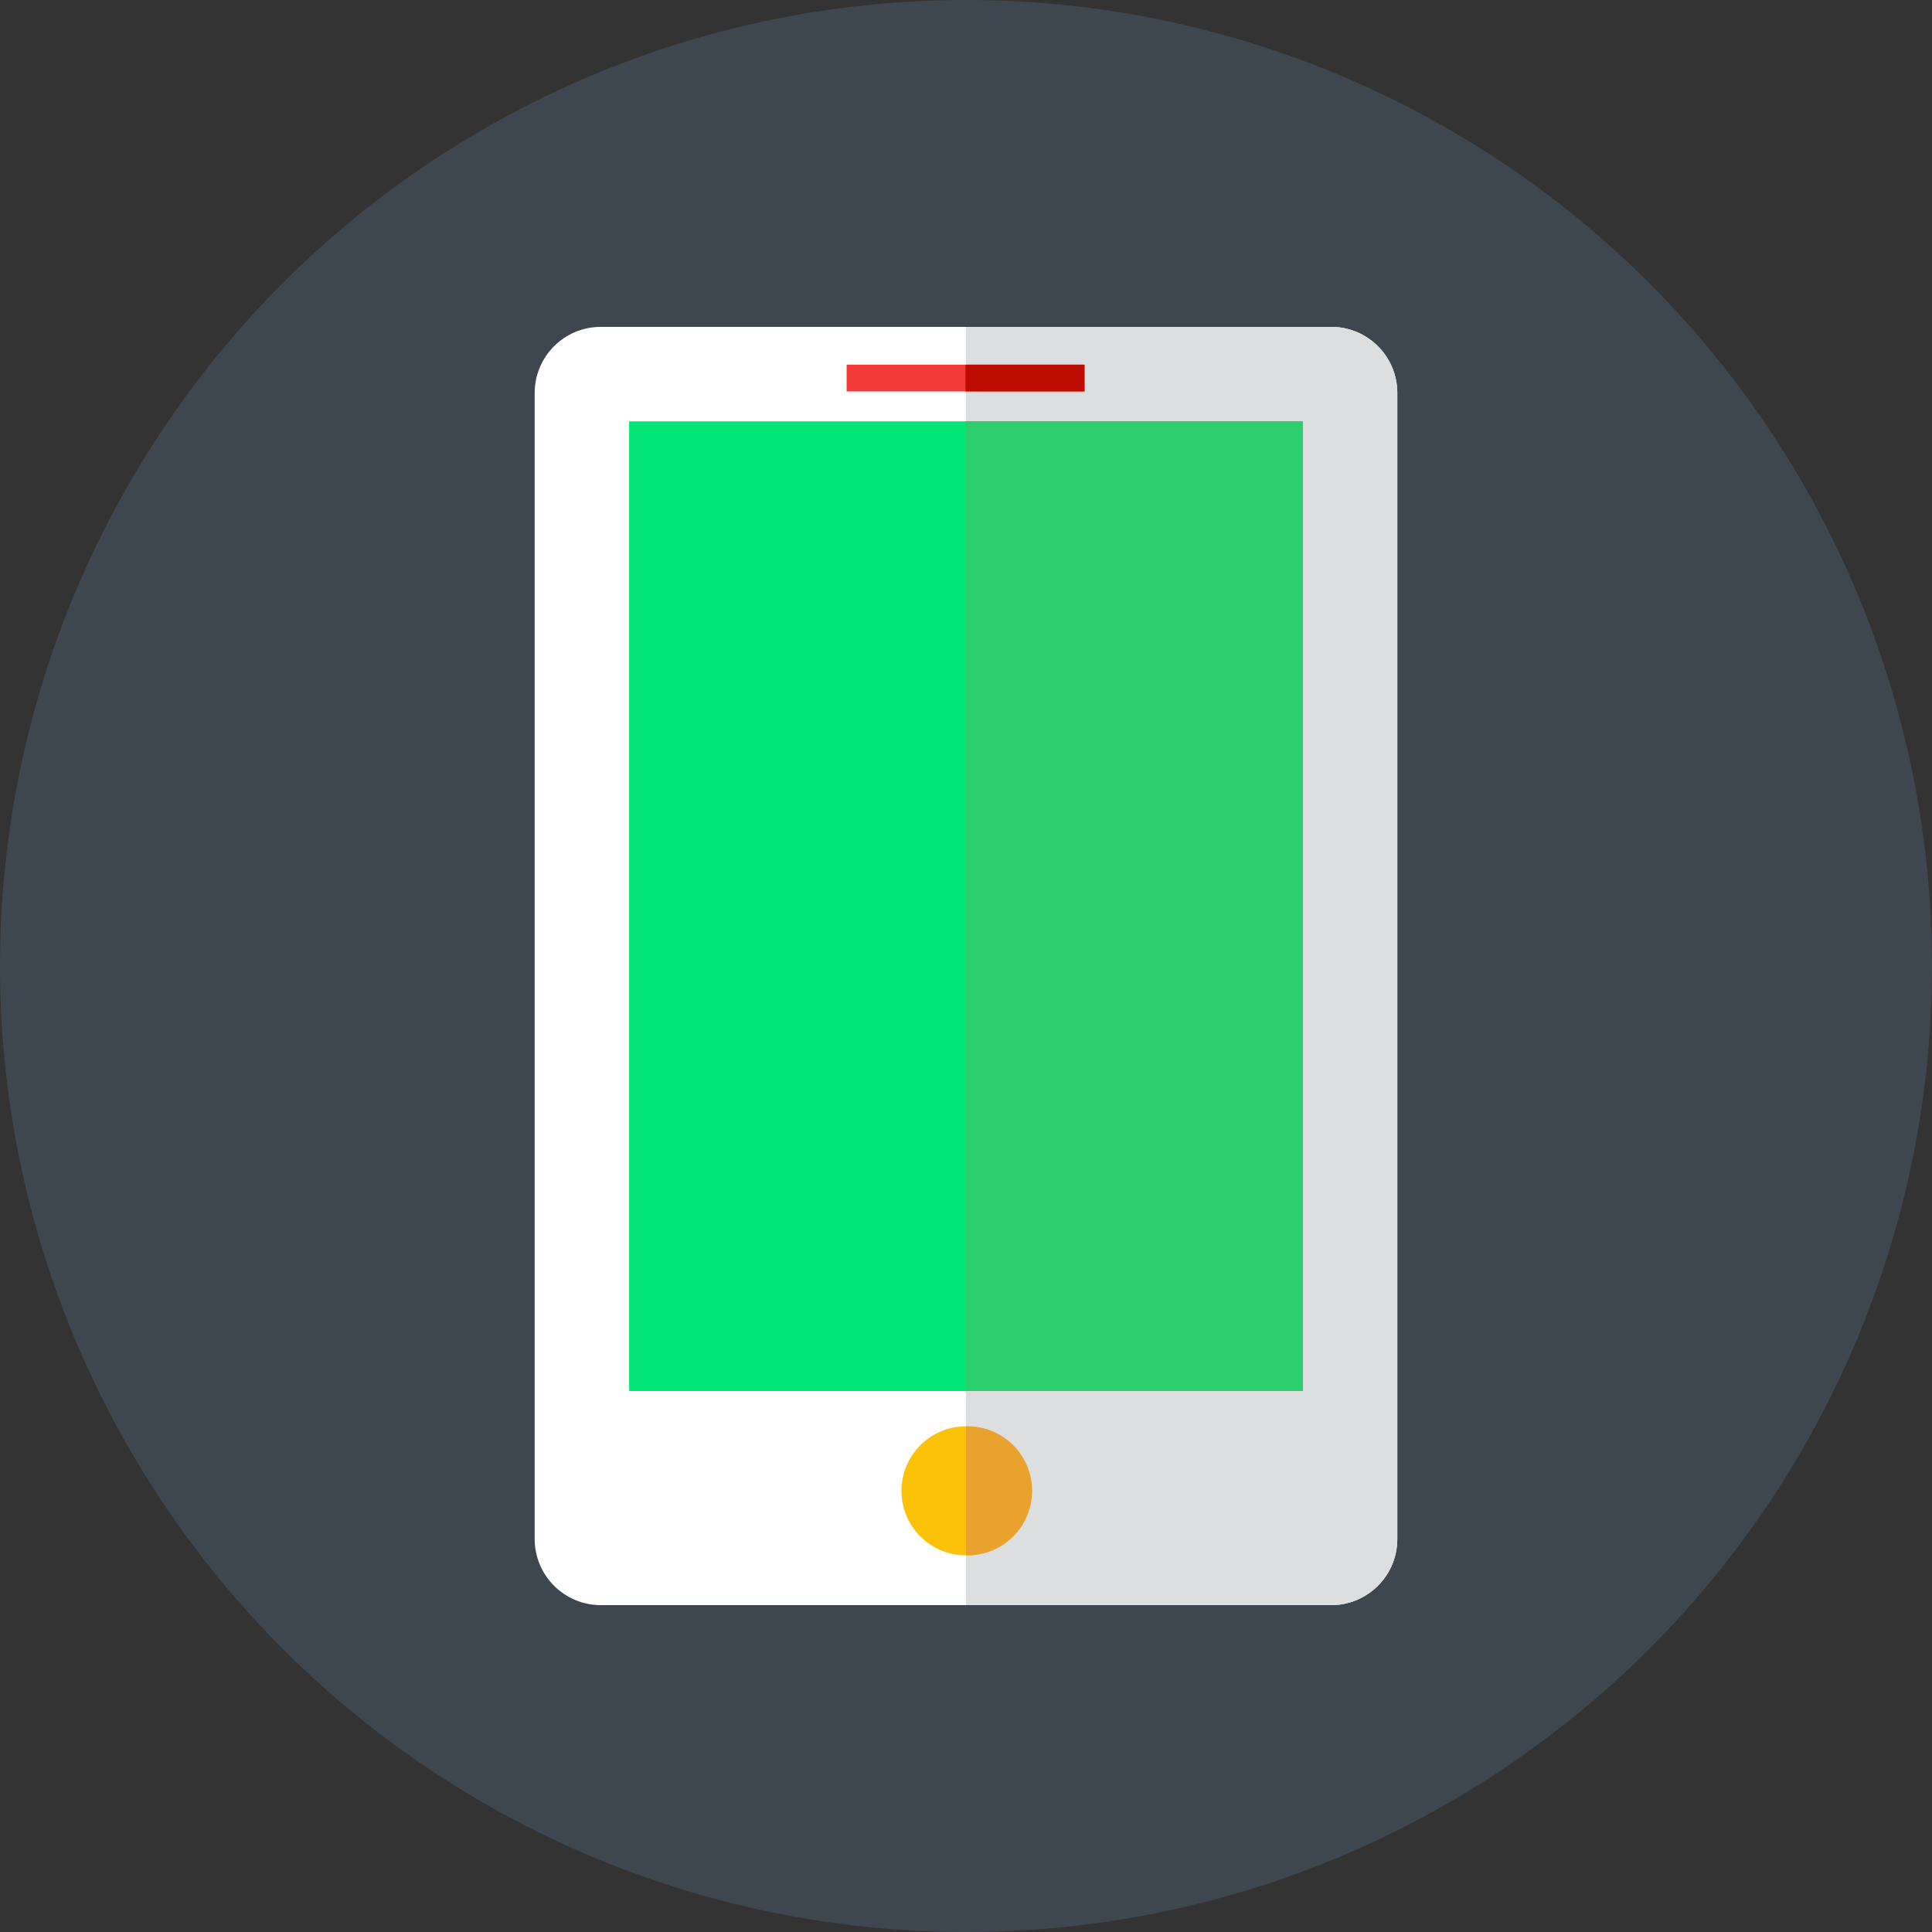 <?xml version="1.0" encoding="iso-8859-1"?>
<!-- Generator: Adobe Illustrator 20.0.0, SVG Export Plug-In . SVG Version: 6.00 Build 0)  -->
<svg version="1.1" id="Layer_1" xmlns="http://www.w3.org/2000/svg" xmlns:xlink="http://www.w3.org/1999/xlink" x="0px" y="0px"
	 viewBox="0 0 512 512" style="enable-background:new 0 0 512 512;" xml:space="preserve">
<rect x="0" y="0" width="512" height="512" fill="#333333" stroke="none"/>
<circle style="fill:#3E474F;" cx="256" cy="256" r="256"/>
<g>
	<g>
		<path style="fill:#FFFFFF;" d="M370.304,407.851c0,9.678-7.842,17.525-17.513,17.525H159.217c-9.678,0-17.521-7.846-17.521-17.525
			V104.149c0-9.678,7.842-17.525,17.521-17.525h193.574c9.671,0,17.513,7.846,17.513,17.525V407.851z"/>
		<path style="fill:#DCDEE0;" d="M352.791,86.625h-96.79v338.75h96.79c9.671,0,17.513-7.846,17.513-17.525V104.149
			C370.304,94.472,362.461,86.625,352.791,86.625z"/>
		<rect x="166.724" y="111.66" style="fill:#03E574;" width="178.546" height="256.98"/>
		<rect x="224.365" y="96.639" style="fill:#F43B37;" width="62.993" height="7.093"/>
		<rect x="255.86" y="96.639" style="fill:#BC0B00;" width="31.577" height="7.093"/>
		<path style="fill:#FCC208;" d="M273.106,395.088c0,9.447-7.656,17.106-17.1,17.106l0,0c-9.447,0-17.11-7.66-17.11-17.106l0,0
			c0-9.443,7.663-17.106,17.11-17.106l0,0C265.45,377.982,273.106,385.645,273.106,395.088L273.106,395.088z"/>
		<path style="fill:#EAA22F;" d="M256.423,377.982c-0.145,0-0.282,0.026-0.421,0.045v34.124c0.139,0.019,0.276,0.045,0.421,0.045
			c9.445,0,17.1-7.66,17.1-17.106C273.524,385.645,265.868,377.982,256.423,377.982z"/>
		<rect x="255.86" y="111.66" style="fill:#2CCE6D;" width="89.41" height="256.98"/>
	</g>
</g>
</svg>

